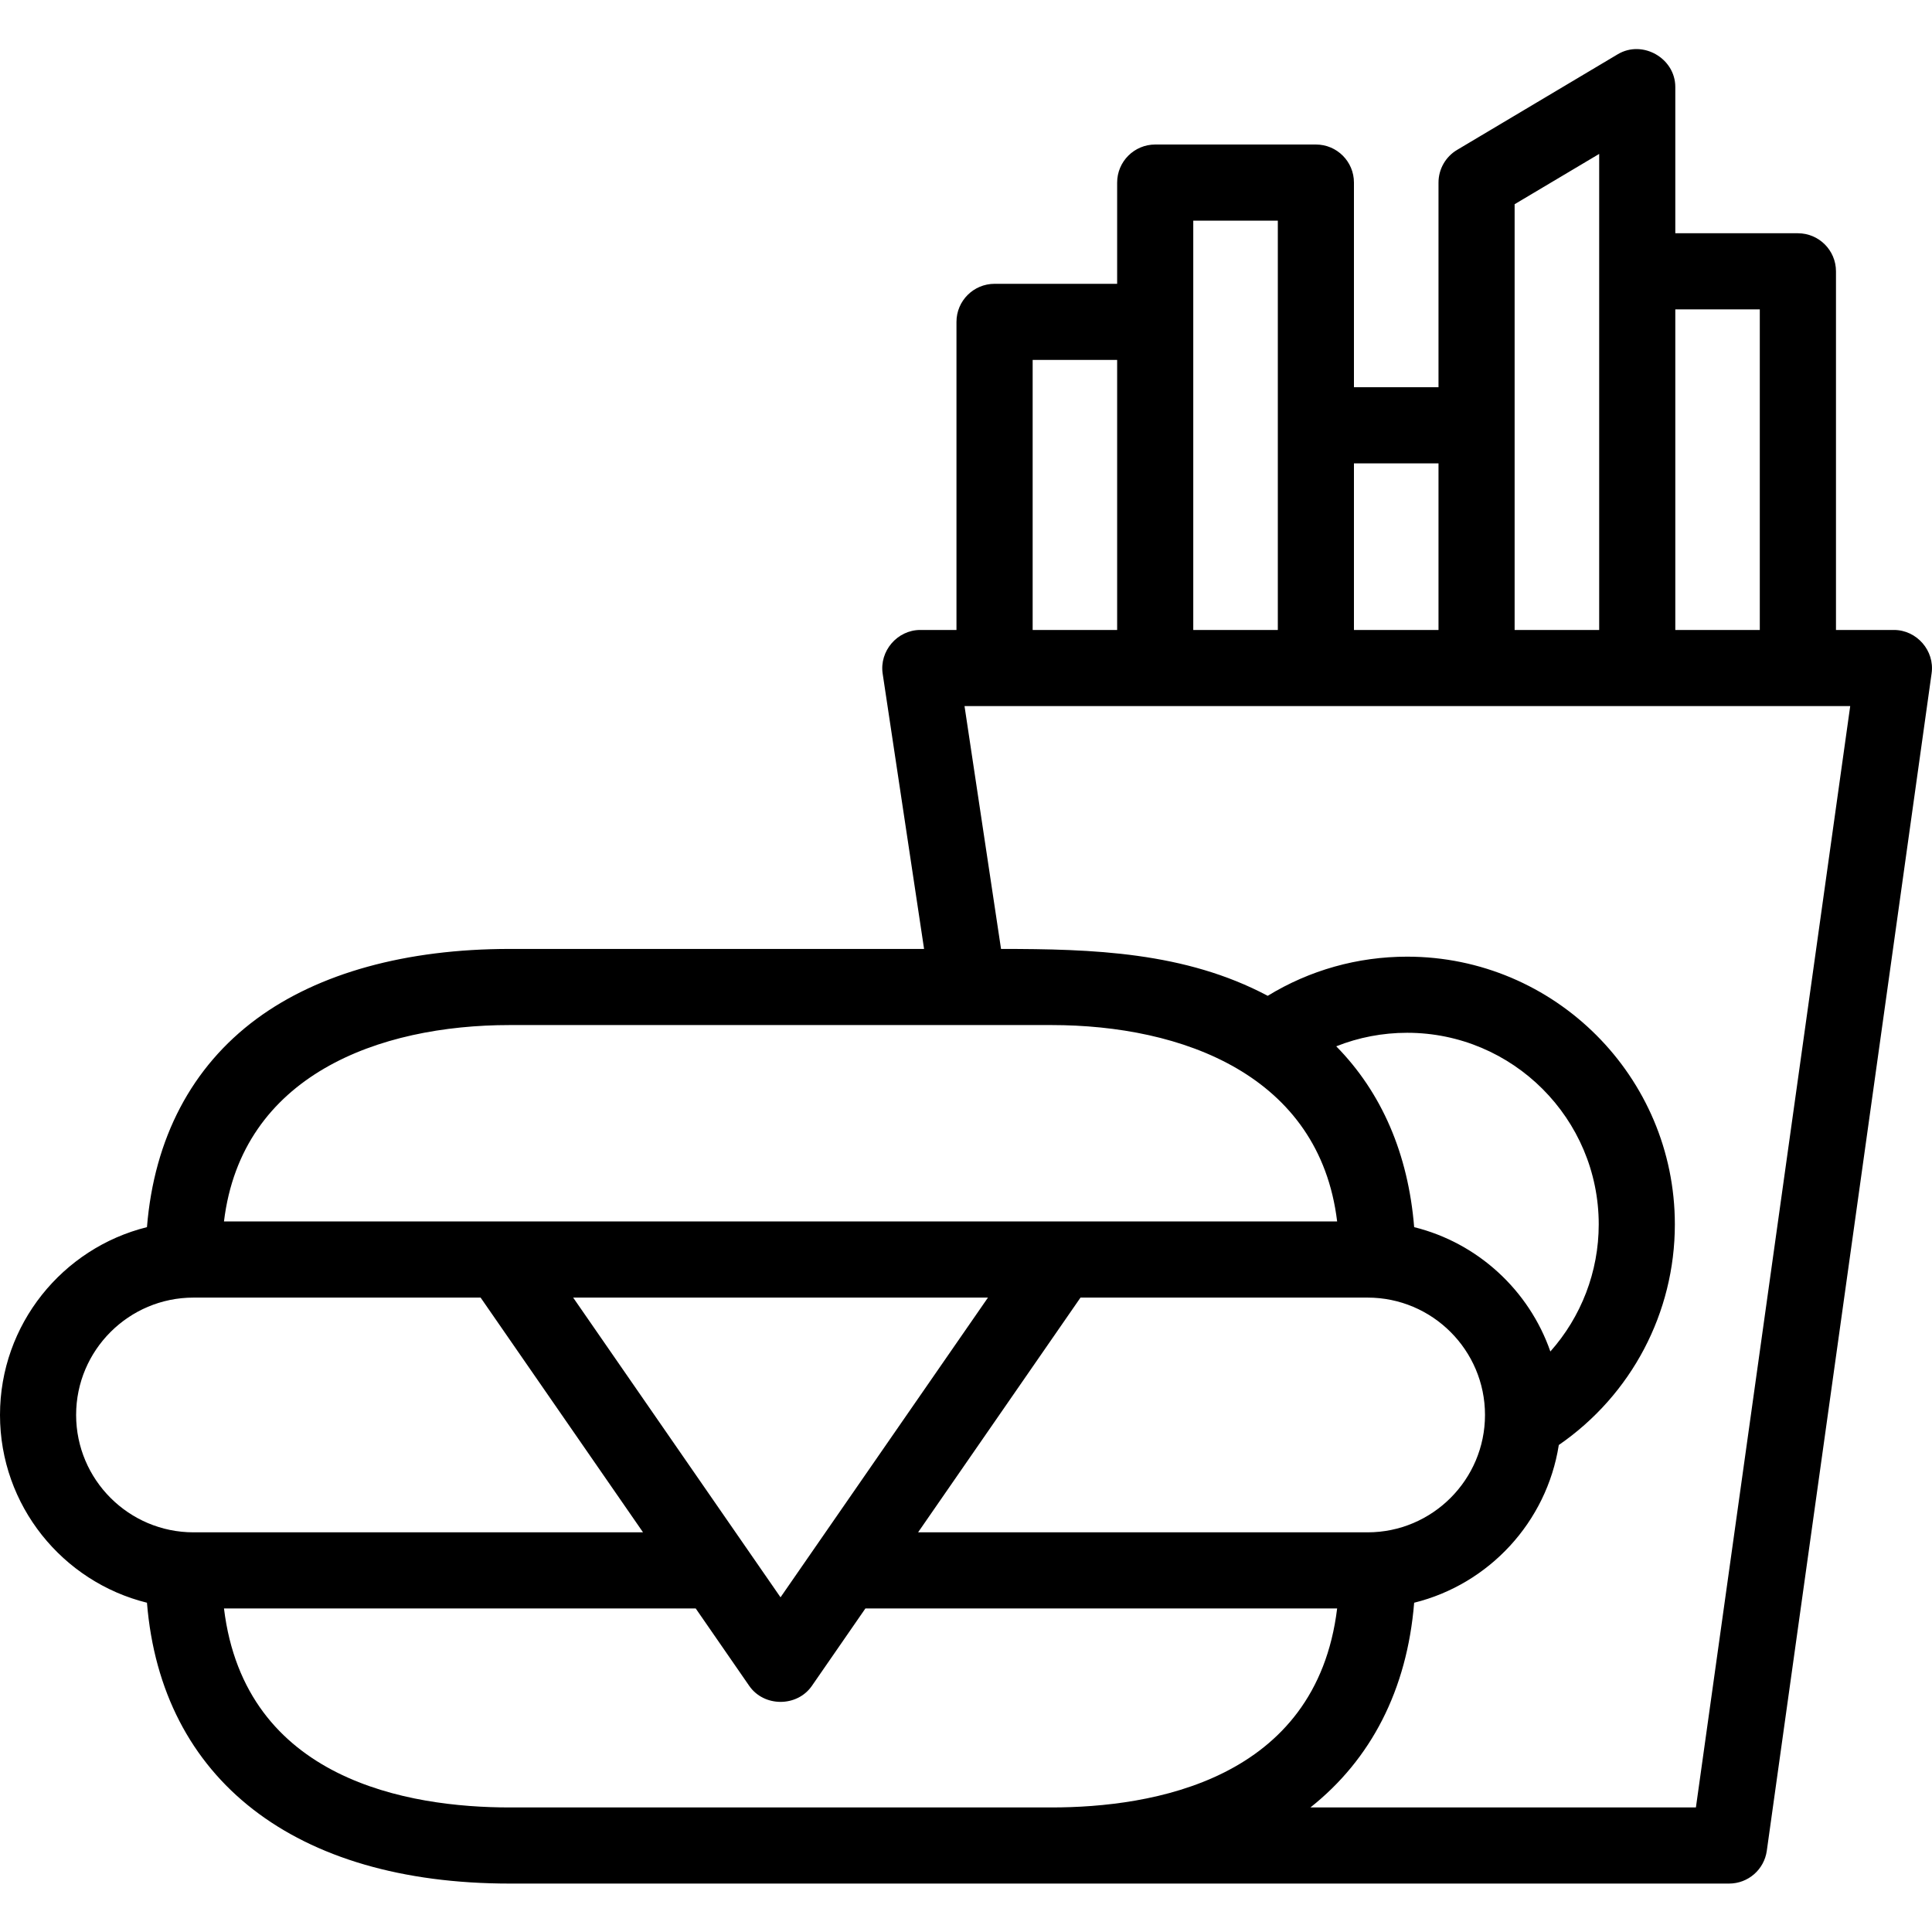 <svg width="30" height="30" viewBox="0 0 30 30" fill="none" xmlns="http://www.w3.org/2000/svg">
<path d="M26.849 29.248C27.145 29.248 27.395 29.03 27.435 28.737L29.599 13.275C29.702 12.523 28.532 12.358 28.429 13.111L26.334 28.066H20.348C21.289 27.32 21.849 26.24 21.959 24.887C23.12 24.6 24.017 23.635 24.205 22.438C25.334 21.66 26.007 20.383 26.007 19.012C26.007 16.72 24.142 14.855 21.85 14.855C21.08 14.855 20.336 15.065 19.685 15.463C18.399 14.78 16.965 14.735 15.544 14.735L14.977 10.964H28.73L28.429 13.111C28.324 13.863 29.494 14.028 29.599 13.275L29.994 10.455C30.044 10.104 29.763 9.782 29.409 9.782H28.509V4.213C28.509 3.887 28.244 3.622 27.918 3.622H26.014V1.35C26.014 0.905 25.506 0.613 25.121 0.842L22.625 2.328C22.447 2.434 22.337 2.627 22.337 2.835V6.013H21.024V2.835C21.024 2.509 20.76 2.244 20.433 2.244H17.939C17.612 2.244 17.347 2.509 17.347 2.835V4.407H15.444C15.117 4.407 14.852 4.672 14.852 4.998V9.782H14.29C13.934 9.782 13.653 10.109 13.706 10.461L14.349 14.735H7.915C6.306 14.735 4.947 15.11 3.984 15.821C2.977 16.565 2.394 17.676 2.282 19.055C0.973 19.38 3.8147e-06 20.564 3.8147e-06 21.971C3.8147e-06 23.379 0.973 24.563 2.282 24.887C2.505 27.629 4.574 29.248 7.914 29.248H26.849ZM16.326 28.066H7.915C6.353 28.066 3.803 27.648 3.478 24.976H9.553C10.312 24.976 10.313 23.794 9.553 23.794H3.005C2 23.794 1.182 22.976 1.182 21.971C1.182 20.966 2 20.149 3.005 20.149H7.463L9.985 23.794H9.553C8.794 23.794 8.793 24.976 9.553 24.976H10.803L11.634 26.178C11.863 26.509 12.377 26.51 12.607 26.178L13.438 24.976H20.763C20.438 27.648 17.887 28.066 16.326 28.066ZM12.12 24.803L8.9 20.149H15.341L12.12 24.803ZM21.236 23.794H14.256L16.778 20.149H21.236C22.241 20.149 23.059 20.966 23.059 21.971C23.059 22.976 22.241 23.794 21.236 23.794ZM24.825 19.012C24.825 19.749 24.552 20.448 24.074 20.986C23.743 20.035 22.947 19.3 21.959 19.055C21.867 17.919 21.455 16.964 20.749 16.247C21.096 16.109 21.468 16.037 21.85 16.037C23.49 16.037 24.825 17.371 24.825 19.012ZM3.478 18.966C3.753 16.695 5.883 15.917 7.915 15.917H16.326C18.36 15.917 20.488 16.695 20.763 18.966H3.478ZM16.035 5.589H17.347V9.782H16.035V5.589ZM18.529 3.426H19.842V9.782H18.529V3.426ZM21.024 7.195H22.337V9.782H21.024V7.195ZM24.832 9.782H23.519V3.171L24.832 2.39V9.782ZM26.014 9.782V4.804H27.326V9.782H26.014Z" fill="black"/>
</svg>
